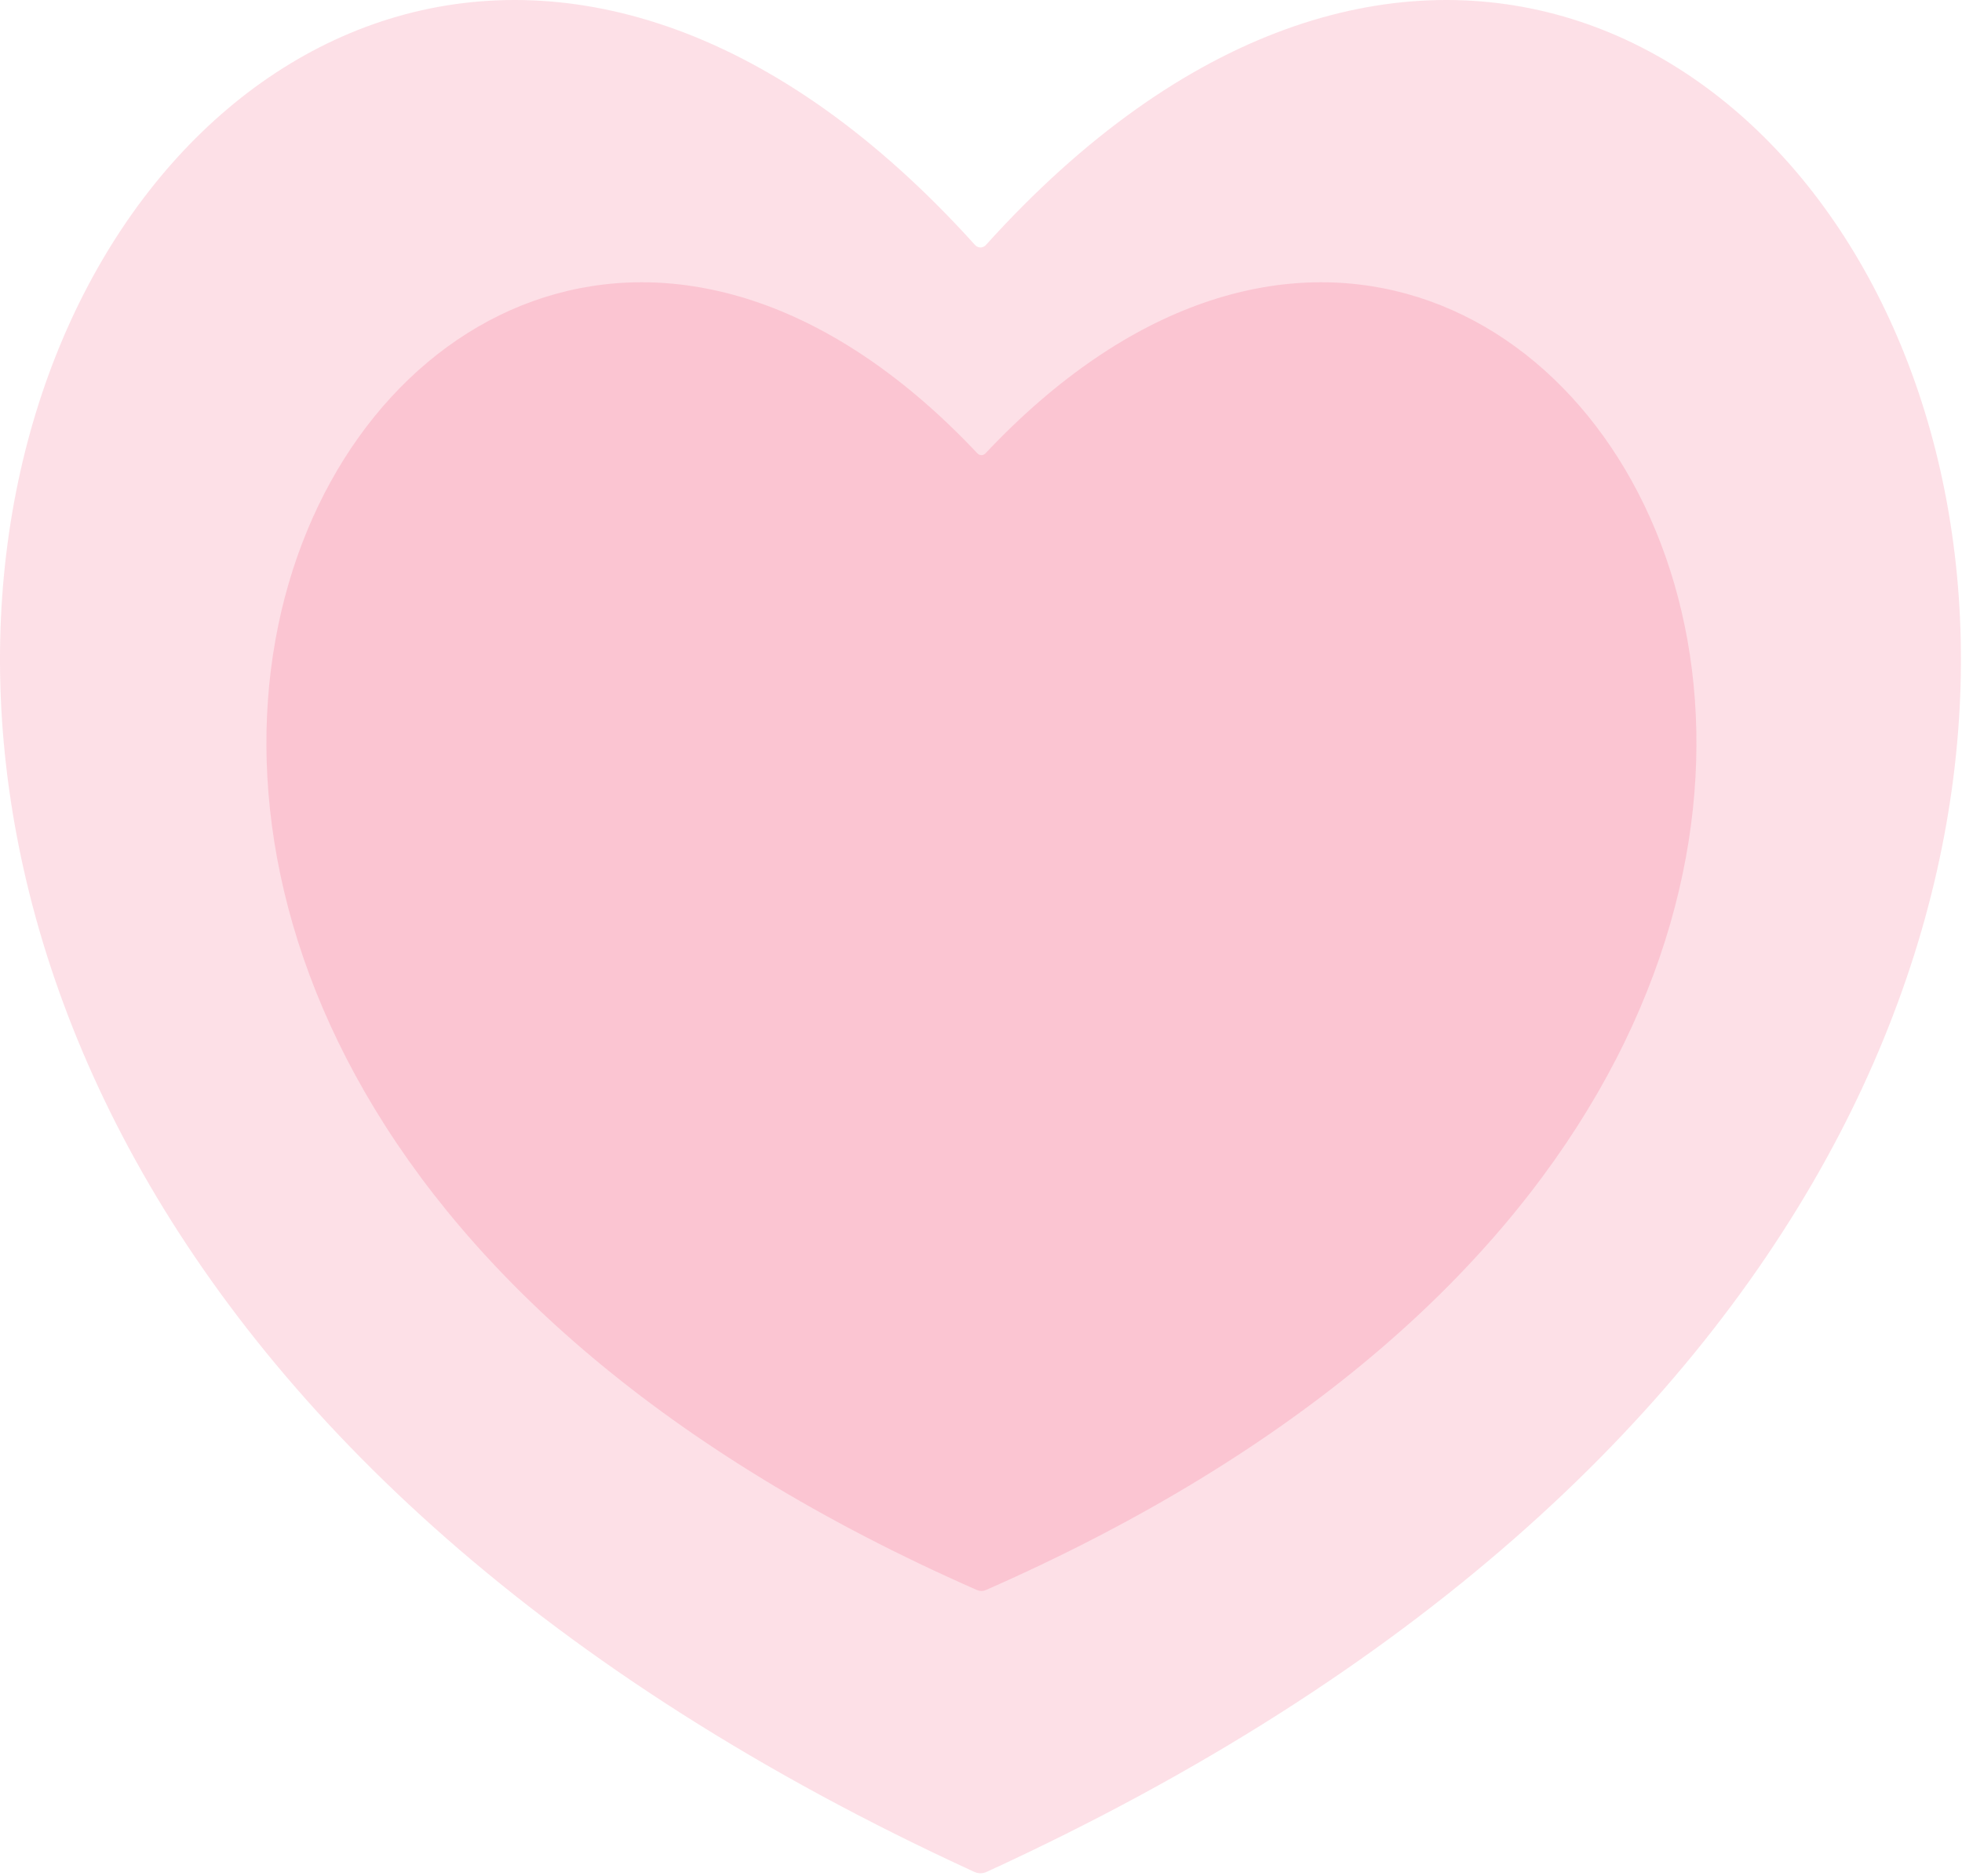 <svg width="274" height="262" viewBox="0 0 274 262" fill="none" xmlns="http://www.w3.org/2000/svg">
<path opacity="0.25" d="M136.06 261.476C-104.69 150.981 25.256 -88.778 136.167 34.222C136.357 34.433 136.642 34.57 136.926 34.57C137.21 34.57 137.495 34.433 137.686 34.222C248.596 -88.778 378.543 150.981 137.792 261.476C137.525 261.599 137.221 261.668 136.926 261.668C136.632 261.668 136.327 261.599 136.06 261.476Z" fill="#F00E46" fill-opacity="0.5"/>
<path opacity="0.25" d="M136.425 222.103C-39.136 144.909 55.62 -22.587 136.501 63.333C136.643 63.484 136.852 63.581 137.06 63.581C137.267 63.581 137.476 63.484 137.618 63.333C218.499 -22.587 313.256 144.909 137.694 222.103C137.497 222.19 137.274 222.239 137.06 222.239C136.845 222.239 136.622 222.19 136.425 222.103Z" fill="#F00E46" fill-opacity="0.5"/>
</svg>
